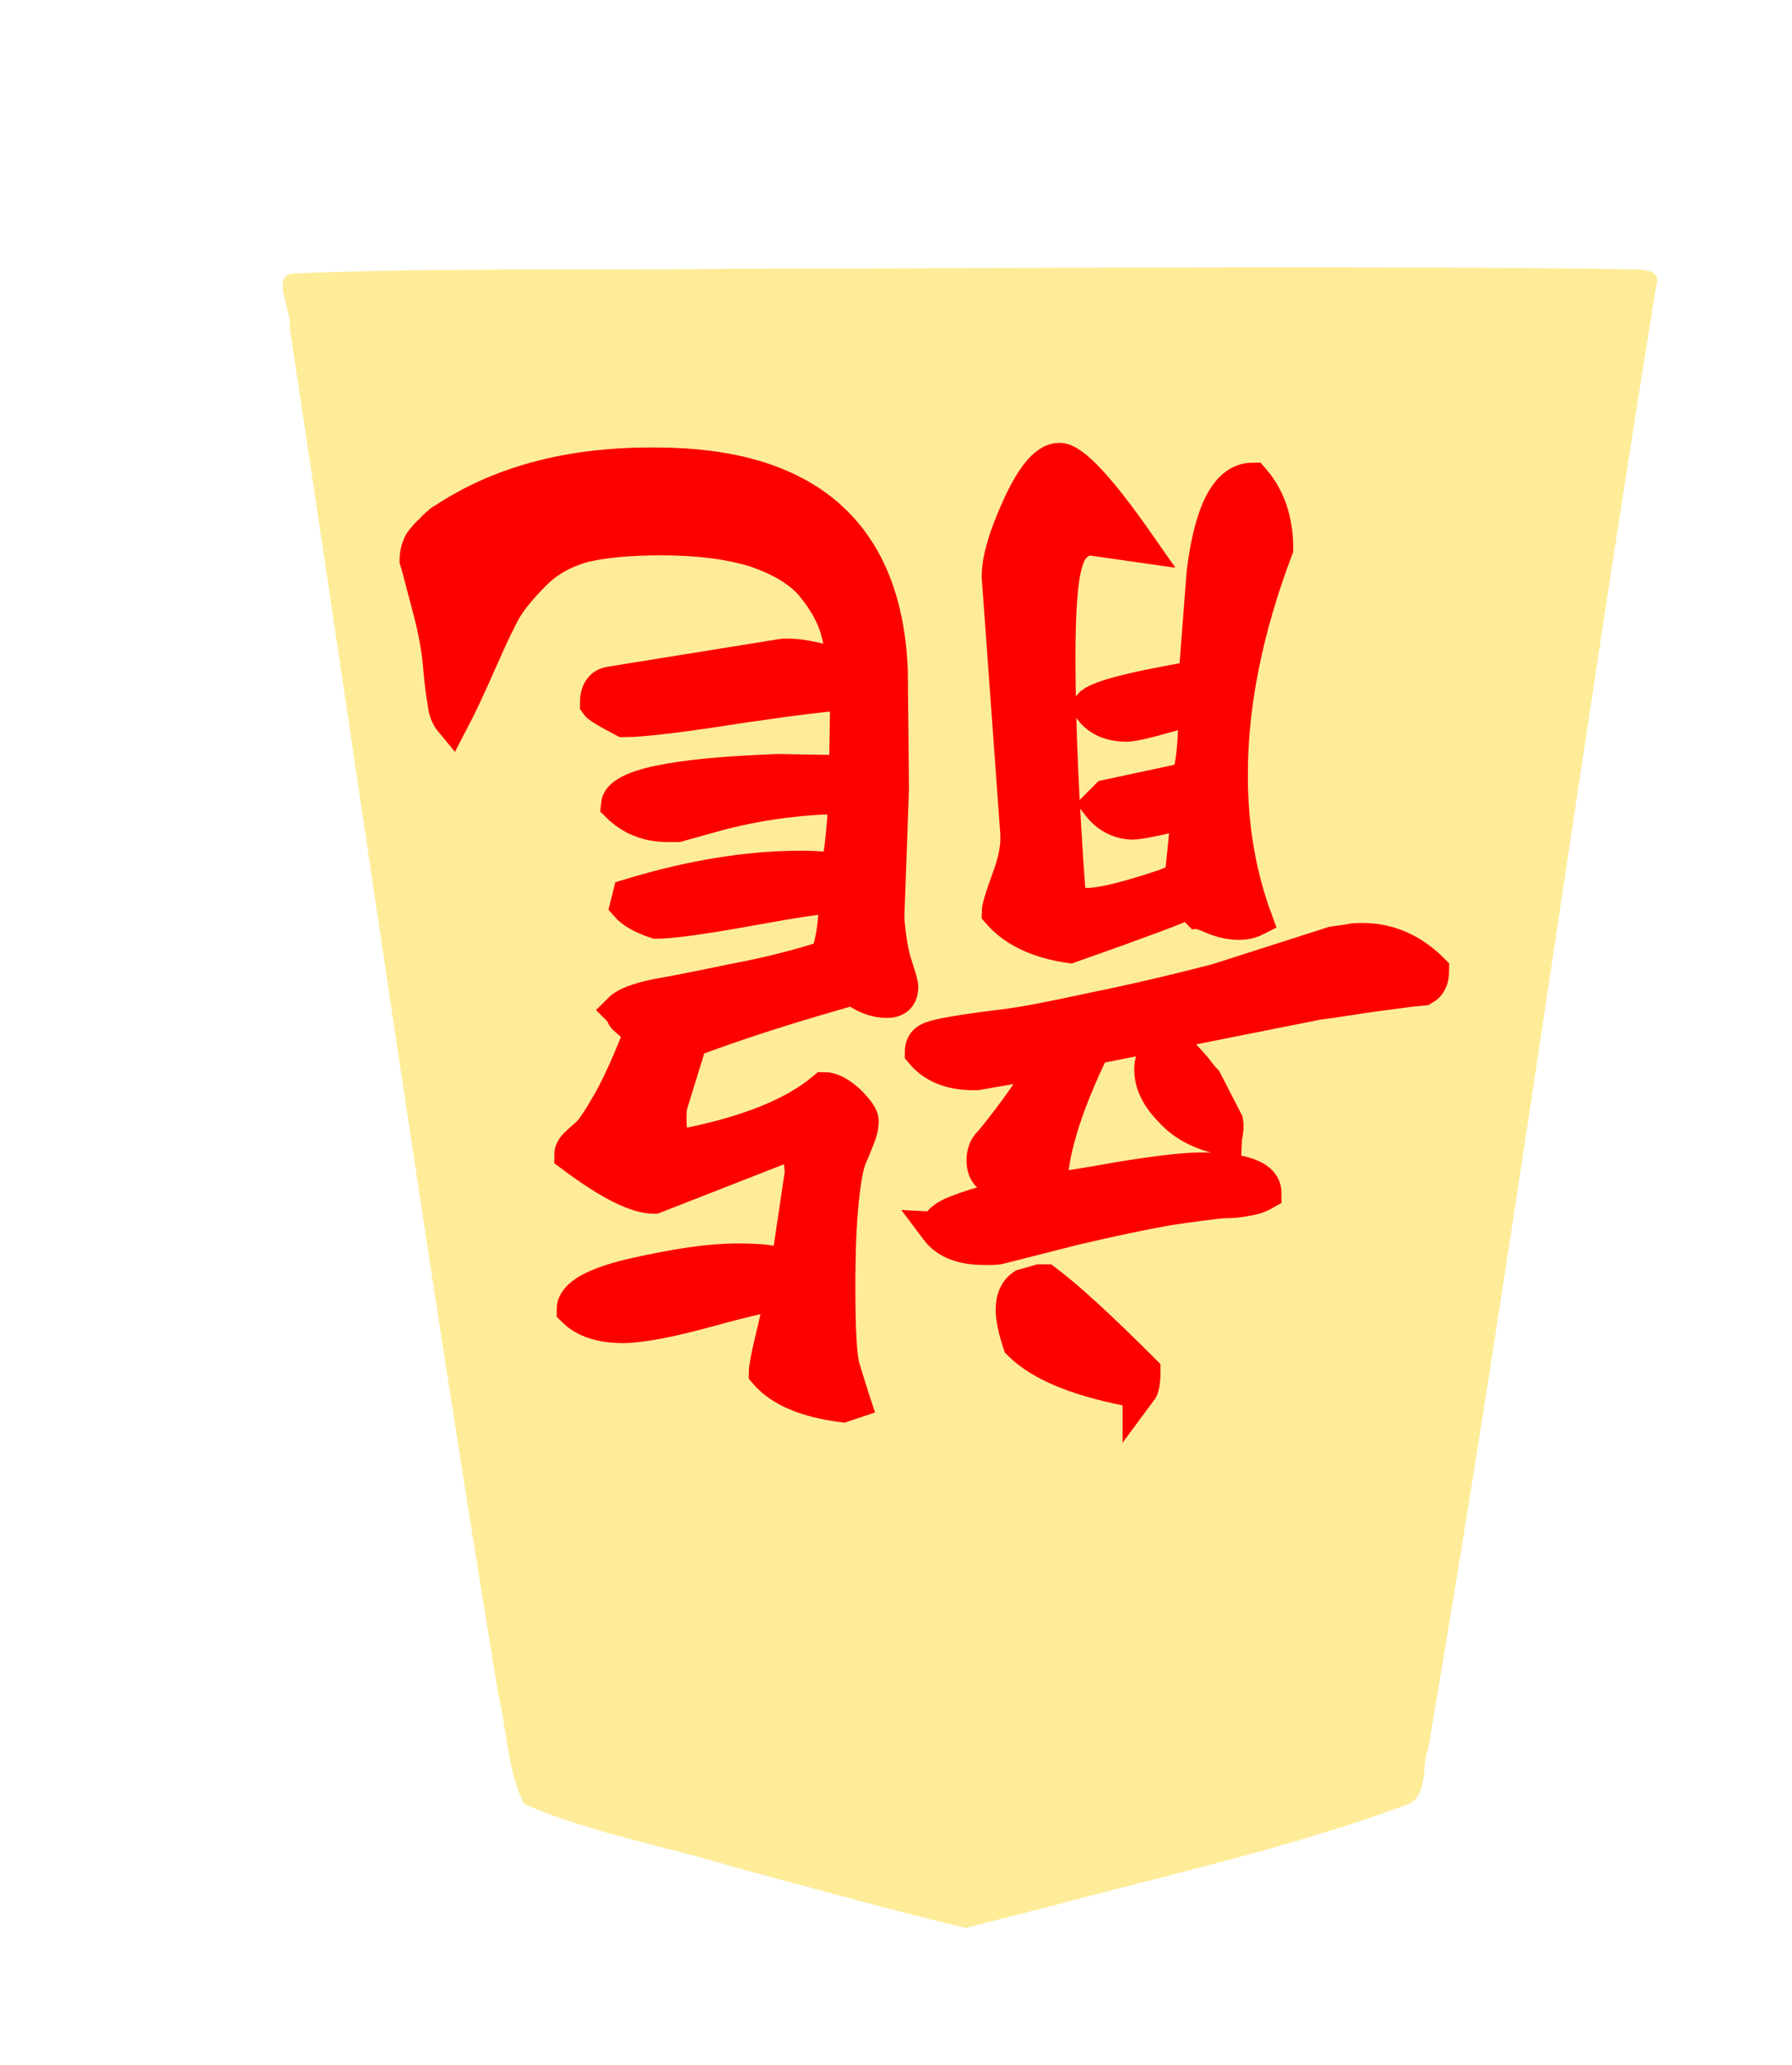 <?xml version="1.0" encoding="UTF-8" standalone="no"?>
<svg
   xmlns:dc="http://purl.org/dc/elements/1.1/"
   xmlns:cc="http://creativecommons.org/ns#"
   xmlns:rdf="http://www.w3.org/1999/02/22-rdf-syntax-ns#"
   xmlns:svg="http://www.w3.org/2000/svg"
   xmlns="http://www.w3.org/2000/svg"
   xmlns:sodipodi="http://sodipodi.sourceforge.net/DTD/sodipodi-0.dtd"
   xmlns:inkscape="http://www.inkscape.org/namespaces/inkscape"
   width="52.101"
   height="60"
   version="1.1"
   id="svg5867"
   sodipodi:docname="1D1.svg"
   inkscape:version="0.92.4 (5da689c313, 2019-01-14)">
  <defs
     id="defs5871" />
  <sodipodi:namedview
     pagecolor="#ffffff"
     bordercolor="#666666"
     borderopacity="1"
     objecttolerance="10"
     gridtolerance="10"
     guidetolerance="10"
     inkscape:pageopacity="0"
     inkscape:pageshadow="2"
     inkscape:window-width="958"
     inkscape:window-height="1008"
     id="namedview5869"
     showgrid="false"
     inkscape:zoom="11.125147"
     inkscape:cx="26.523211"
     inkscape:cy="37.875876"
     inkscape:window-x="1913"
     inkscape:window-y="0"
     inkscape:window-maximized="0"
     inkscape:current-layer="svg5867" />
  <!--
Created by Hari Seldon and modified by orangain, licensed under Creative Commons Attribution-Share Alike 3.0 Unported.
See: https://creativecommons.org/licenses/by-sa/3.0/deed.en

Original file is available at: https://commons.wikimedia.org/wiki/File:Shogi_hisha(svg).svg
-->
  <filter
     id="drop-shadow">
    <feGaussianBlur
       in="SourceAlpha"
       result="blur"
       stdDeviation="2"
       id="feGaussianBlur5840" />
    <feOffset
       result="offsetBlur"
       dx="2"
       dy="2"
       id="feOffset5842" />
    <feBlend
       in="SourceGraphic"
       in2="offsetBlur"
       mode="normal"
       id="feBlend5844" />
  </filter>
  <g
     filter="url(#drop-shadow)"
     transform="translate(5 5)"
     id="g5865">
    <g
       transform="rotate(180 21.05 25)"
       id="g5863">
      <path
         d="M18.495 1.628c-3.456 0.929 -6.977 1.698 -10.327 2.948 -0.609 0.259 -0.384 1.123 -0.596 1.636 -2.415 14.123 -4.33 28.348 -6.626 42.488 -0.206 0.557 0.615 0.452 0.937 0.48 8.671 0.116 17.344 0.02 26.016 0.01 4.197 -0.052 8.399 0.036 12.592 -0.132 0.81 0.018 0.103 -1.093 0.187 -1.573 -2.01 -13.24 -3.891 -26.51 -6.066 -39.72 -0.253 -1.05 -0.266 -2.217 -0.749 -3.182 -1.952 -0.847 -4.093 -1.218 -6.133 -1.84 -2.23 -0.596 -4.46 -1.222 -6.702 -1.76l-2.533 0.645z"
         fill="#FEEC99"
         id="path5847" />
    </g>
  </g>
  <g
     transform="rotate(-180,26.182,29.776)"
     aria-label="龍"
     style="font-style:normal;font-variant:normal;font-weight:normal;font-stretch:normal;font-size:26.667px;line-height:1.25;font-family:KaiTi;-inkscape-font-specification:KaiTi;letter-spacing:0px;word-spacing:0px;fill:#000000;fill-opacity:1;stroke:none;stroke-width:1;stroke-miterlimit:4;stroke-dasharray:none"
     id="text7088">
    <path
       inkscape:connector-curvature="0"
       d="m 26.572,32.879 q -0.068,-0.88 -0.237,-1.388 -0.169,-0.508 -0.169,-0.609 0,-0.406 0.406,-0.406 0.508,0 0.982,0.372 2.776,-0.779 4.74,-1.523 l 0.576,-1.862 q 0.034,-0.135 0.034,-0.406 0,-0.372 -0.068,-0.542 -0.068,-0.169 -0.169,-0.203 L 32.564,26.243 q -2.844,0.542 -4.164,1.659 -0.305,0 -0.711,-0.372 -0.372,-0.372 -0.372,-0.542 0,-0.237 0.102,-0.474 0.102,-0.271 0.237,-0.576 0.135,-0.305 0.237,-1.253 0.102,-0.982 0.102,-2.505 0,-1.93 -0.135,-2.37 l -0.271,-0.88 -0.034,-0.102 0.305,-0.102 q 1.591,0.203 2.234,0.948 0,0.203 -0.203,1.049 -0.203,0.846 -0.271,1.253 0.406,0 2.133,-0.474 1.727,-0.474 2.505,-0.474 0.948,0 1.422,0.474 0,0.609 -1.828,1.016 -1.828,0.406 -2.911,0.406 -0.711,0 -1.016,-0.068 l -0.339,-0.068 -0.169,0.203 -0.372,2.505 0.068,0.643 0.034,0.102 h 0.474 l 3.724,-1.456 q 0.779,0 2.404,1.219 0,0.135 -0.135,0.271 -0.135,0.135 -0.372,0.339 -0.203,0.203 -0.643,0.982 -0.406,0.745 -0.88,1.964 0.237,0.203 0.372,0.339 0.135,0.102 0.135,0.135 0.034,0.034 0.034,0.102 0.034,0.034 0.068,0.068 -0.237,0.237 -1.049,0.406 -0.779,0.135 -2.234,0.44 -1.456,0.271 -2.708,0.677 -0.237,0.406 -0.305,1.794 0.508,0 2.539,-0.372 2.065,-0.372 2.708,-0.372 0.609,0.203 0.846,0.474 l -0.068,0.271 q -2.674,0.812 -4.977,0.812 -0.474,0 -0.711,-0.034 -0.203,-0.034 -0.339,-0.034 -0.135,0.305 -0.237,1.794 0,0.237 -0.034,0.339 1.862,0 3.69,-0.474 l 1.219,-0.339 h 0.271 q 0.88,0 1.456,0.576 -0.068,0.812 -4.638,0.982 l -1.997,-0.034 -0.034,2.302 q 0.576,0 3.115,-0.372 2.573,-0.406 3.385,-0.406 0.711,0.372 0.779,0.474 0,0.508 -0.372,0.576 l -5.044,0.812 h -0.169 q -0.406,0 -1.151,-0.203 L 27.858,40.158 q 0,0.643 0.203,1.253 0.203,0.576 0.711,1.185 0.542,0.609 1.659,0.982 1.117,0.339 2.708,0.339 1.354,0 2.234,-0.203 0.88,-0.237 1.456,-0.812 0.576,-0.576 0.846,-1.016 0.271,-0.474 0.745,-1.557 0.474,-1.083 0.812,-1.727 0.169,0.203 0.203,0.542 0.068,0.339 0.135,1.117 0.068,0.745 0.305,1.625 l 0.339,1.286 0.034,0.102 q 0,0.203 -0.068,0.372 -0.034,0.135 -0.169,0.271 -0.102,0.135 -0.203,0.203 -0.068,0.102 -0.203,0.203 -0.102,0.102 -0.135,0.102 -2.438,1.625 -6.026,1.625 h -0.135 q -6.602,0 -6.839,-5.992 l -0.034,-3.419 z M 19.225,19.134 q 2.539,0.44 3.487,1.388 0.203,0.609 0.203,0.982 0,0.474 -0.305,0.677 l -0.474,0.135 h -0.169 q -0.948,-0.711 -2.844,-2.607 0,-0.44 0.102,-0.576 z m 5.891,4.706 q -0.034,0.271 -0.542,0.474 -0.508,0.203 -1.083,0.339 -0.542,0.102 -0.609,0.135 0.542,0.44 0.711,0.609 0.169,0.135 0.169,0.44 0,0.271 -0.135,0.44 -0.135,0.135 -0.576,0.711 -0.44,0.576 -0.812,1.151 l -0.406,0.609 2.133,-0.372 h 0.102 q 0.982,0 1.49,0.609 0,0.237 -0.169,0.339 -0.169,0.102 -0.779,0.203 -0.609,0.102 -1.456,0.203 -0.812,0.102 -2.505,0.474 -1.693,0.339 -3.656,0.846 l -3.385,1.083 -0.474,0.068 q -0.102,0.034 -0.372,0.034 -1.151,0 -2.031,-0.88 0,-0.372 0.237,-0.508 0.034,0 1.557,-0.203 1.557,-0.237 1.591,-0.237 l 6.466,-1.286 q 1.253,-2.573 1.253,-4.13 -0.339,0 -2.031,0.305 -1.659,0.271 -2.37,0.271 -1.828,0 -1.828,-0.677 0.237,-0.135 0.508,-0.169 0.305,-0.068 0.711,-0.068 0.406,-0.034 1.557,-0.203 1.151,-0.203 2.742,-0.576 l 2.133,-0.542 q 0.102,-0.034 0.305,-0.034 h 0.203 q 0.948,0 1.354,0.542 z m -8.362,2.641 q 1.016,0.203 1.557,0.813 0.576,0.576 0.576,1.185 0,0.576 -0.576,0.576 -0.135,0 -0.305,-0.135 -0.169,-0.169 -0.372,-0.406 -0.203,-0.271 -0.305,-0.372 l -0.609,-1.185 q -0.034,-0.169 0.034,-0.474 z m -0.169,10.563 q 0,-2.268 -0.711,-4.198 0.203,-0.102 0.474,-0.102 0.237,0 0.474,0.068 0.237,0.068 0.44,0.169 0.203,0.068 0.237,0.068 l 0.305,0.305 q 0.474,-0.237 3.453,-1.286 1.388,0.203 2.065,0.982 0,0.169 -0.271,0.914 -0.271,0.711 -0.271,1.219 v 0.135 l 0.542,7.482 q 0,0.745 -0.609,2.065 -0.609,1.32 -1.151,1.32 -0.576,0 -2.302,-2.471 l 1.422,0.203 q 0.542,-0.068 0.711,-0.745 0.203,-0.677 0.203,-2.742 0,-2.844 -0.305,-6.974 -0.102,-0.203 -0.542,-0.203 -0.609,0 -2.234,0.542 l -0.508,0.203 -0.203,1.997 q 1.32,-0.339 1.659,-0.339 0.576,0.034 0.948,0.508 l -0.237,0.237 -2.37,0.508 q -0.203,0.643 -0.203,2.099 1.693,-0.508 1.997,-0.508 0.745,0 1.083,0.508 -0.102,0.339 -3.081,0.846 l -0.237,3.081 q -0.339,2.674 -1.422,2.674 -0.677,-0.779 -0.677,-1.997 1.32,-3.487 1.32,-6.568 z"
       style="font-style:normal;font-variant:normal;font-weight:normal;font-stretch:normal;font-size:34.667px;font-family:'cwTeX Q Kai';-inkscape-font-specification:'cwTeX Q Kai';fill:#fd0000;fill-opacity:1;stroke:#fd0000;stroke-width:1;stroke-miterlimit:4;stroke-dasharray:none;stroke-opacity:1"
       id="path7108" />
  </g>
</svg>
